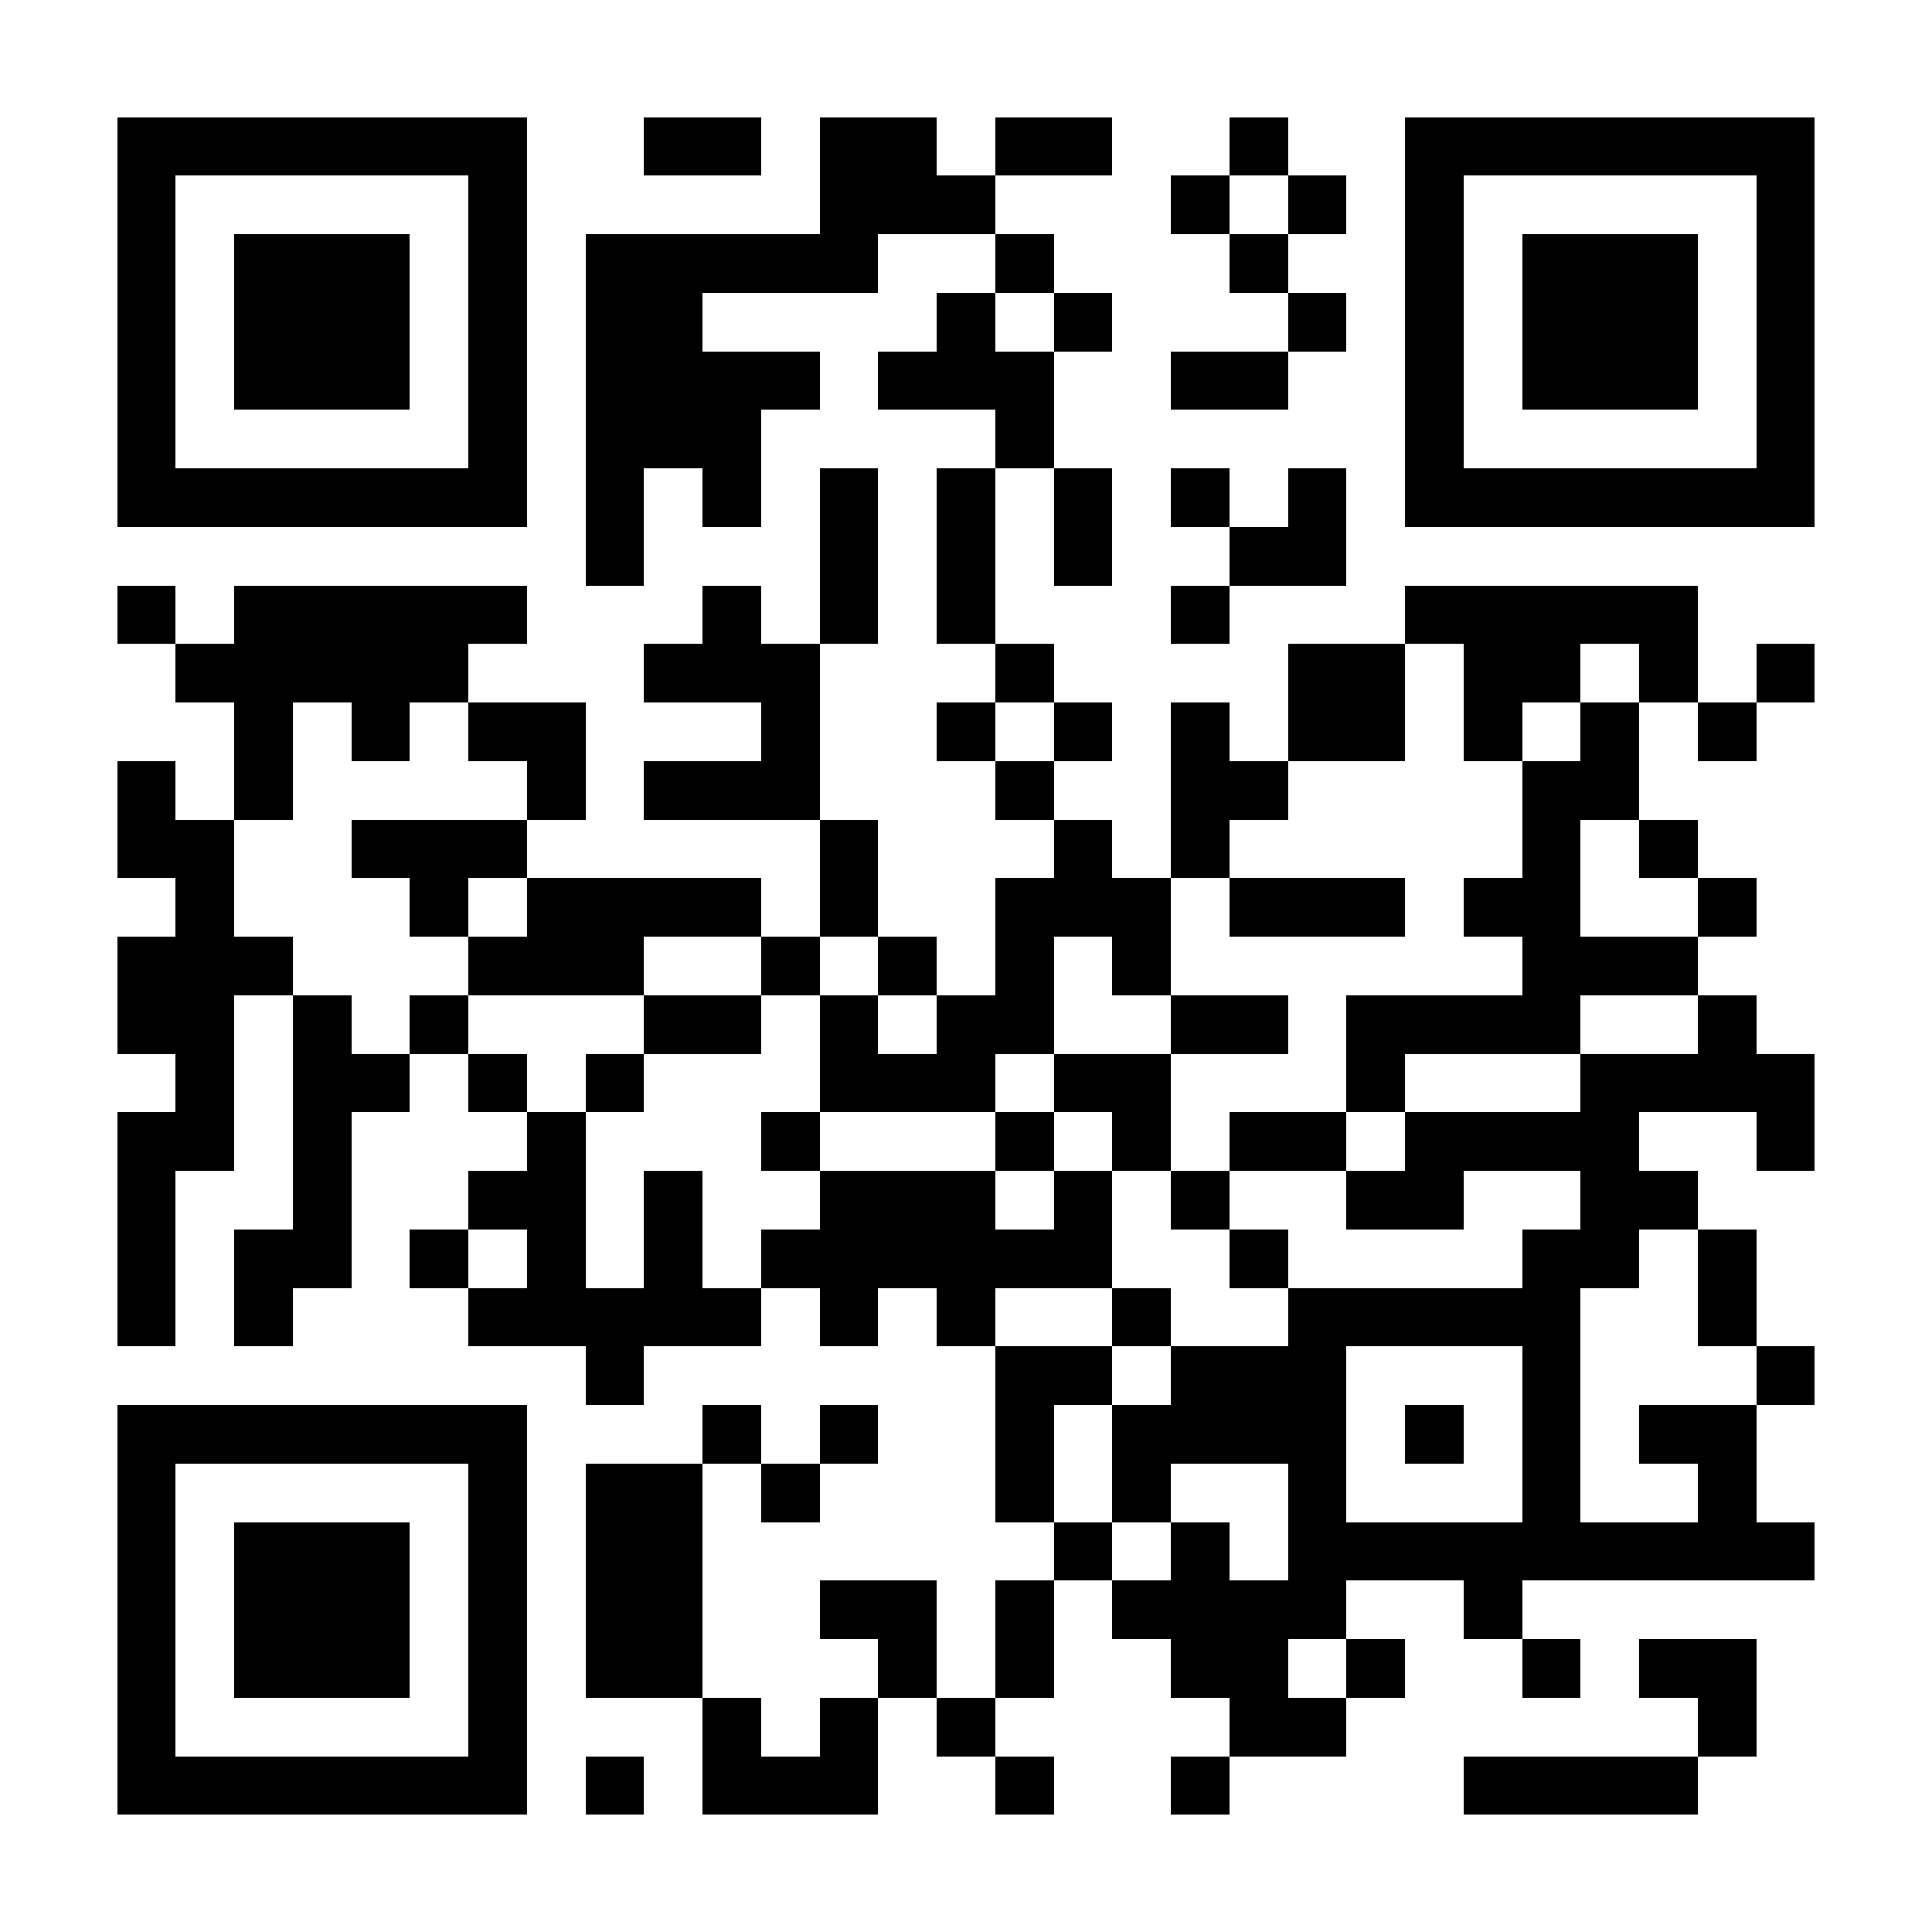 <svg xmlns="http://www.w3.org/2000/svg" viewBox="0 0 33 33" shape-rendering="crispEdges" style="fill: rgb(255, 255, 255);"><path fill="#ffffff" d="M0 0h33v33H0z"/><path stroke="#000000" d="M2 2.5h7m2 0h2m1 0h2m1 0h2m2 0h1m2 0h7M2 3.5h1m5 0h1m5 0h3m3 0h1m1 0h1m1 0h1m5 0h1M2 4.5h1m1 0h3m1 0h1m1 0h5m2 0h1m3 0h1m2 0h1m1 0h3m1 0h1M2 5.5h1m1 0h3m1 0h1m1 0h2m4 0h1m1 0h1m3 0h1m1 0h1m1 0h3m1 0h1M2 6.5h1m1 0h3m1 0h1m1 0h4m1 0h3m2 0h2m2 0h1m1 0h3m1 0h1M2 7.5h1m5 0h1m1 0h3m4 0h1m6 0h1m5 0h1M2 8.5h7m1 0h1m1 0h1m1 0h1m1 0h1m1 0h1m1 0h1m1 0h1m1 0h7M10 9.5h1m3 0h1m1 0h1m1 0h1m2 0h2M2 10.5h1m1 0h5m3 0h1m1 0h1m1 0h1m3 0h1m3 0h5M3 11.5h5m3 0h3m3 0h1m4 0h2m1 0h2m1 0h1m1 0h1M4 12.5h1m1 0h1m1 0h2m3 0h1m2 0h1m1 0h1m1 0h1m1 0h2m1 0h1m1 0h1m1 0h1M2 13.5h1m1 0h1m4 0h1m1 0h3m3 0h1m2 0h2m4 0h2M2 14.5h2m2 0h3m5 0h1m3 0h1m1 0h1m5 0h1m1 0h1M3 15.5h1m3 0h1m1 0h4m1 0h1m2 0h3m1 0h3m1 0h2m2 0h1M2 16.5h3m3 0h3m2 0h1m1 0h1m1 0h1m1 0h1m6 0h3M2 17.5h2m1 0h1m1 0h1m3 0h2m1 0h1m1 0h2m2 0h2m1 0h4m2 0h1M3 18.5h1m1 0h2m1 0h1m1 0h1m3 0h3m1 0h2m3 0h1m3 0h4M2 19.5h2m1 0h1m3 0h1m3 0h1m3 0h1m1 0h1m1 0h2m1 0h4m2 0h1M2 20.5h1m2 0h1m2 0h2m1 0h1m2 0h3m1 0h1m1 0h1m2 0h2m2 0h2M2 21.5h1m1 0h2m1 0h1m1 0h1m1 0h1m1 0h6m2 0h1m4 0h2m1 0h1M2 22.5h1m1 0h1m3 0h5m1 0h1m1 0h1m2 0h1m2 0h5m2 0h1M10 23.5h1m6 0h2m1 0h3m3 0h1m3 0h1M2 24.5h7m3 0h1m1 0h1m2 0h1m1 0h4m1 0h1m1 0h1m1 0h2M2 25.5h1m5 0h1m1 0h2m1 0h1m3 0h1m1 0h1m2 0h1m3 0h1m2 0h1M2 26.5h1m1 0h3m1 0h1m1 0h2m6 0h1m1 0h1m1 0h9M2 27.5h1m1 0h3m1 0h1m1 0h2m2 0h2m1 0h1m1 0h4m2 0h1M2 28.5h1m1 0h3m1 0h1m1 0h2m3 0h1m1 0h1m2 0h2m1 0h1m2 0h1m1 0h2M2 29.5h1m5 0h1m3 0h1m1 0h1m1 0h1m4 0h2m6 0h1M2 30.5h7m1 0h1m1 0h3m2 0h1m2 0h1m4 0h4"/></svg>
